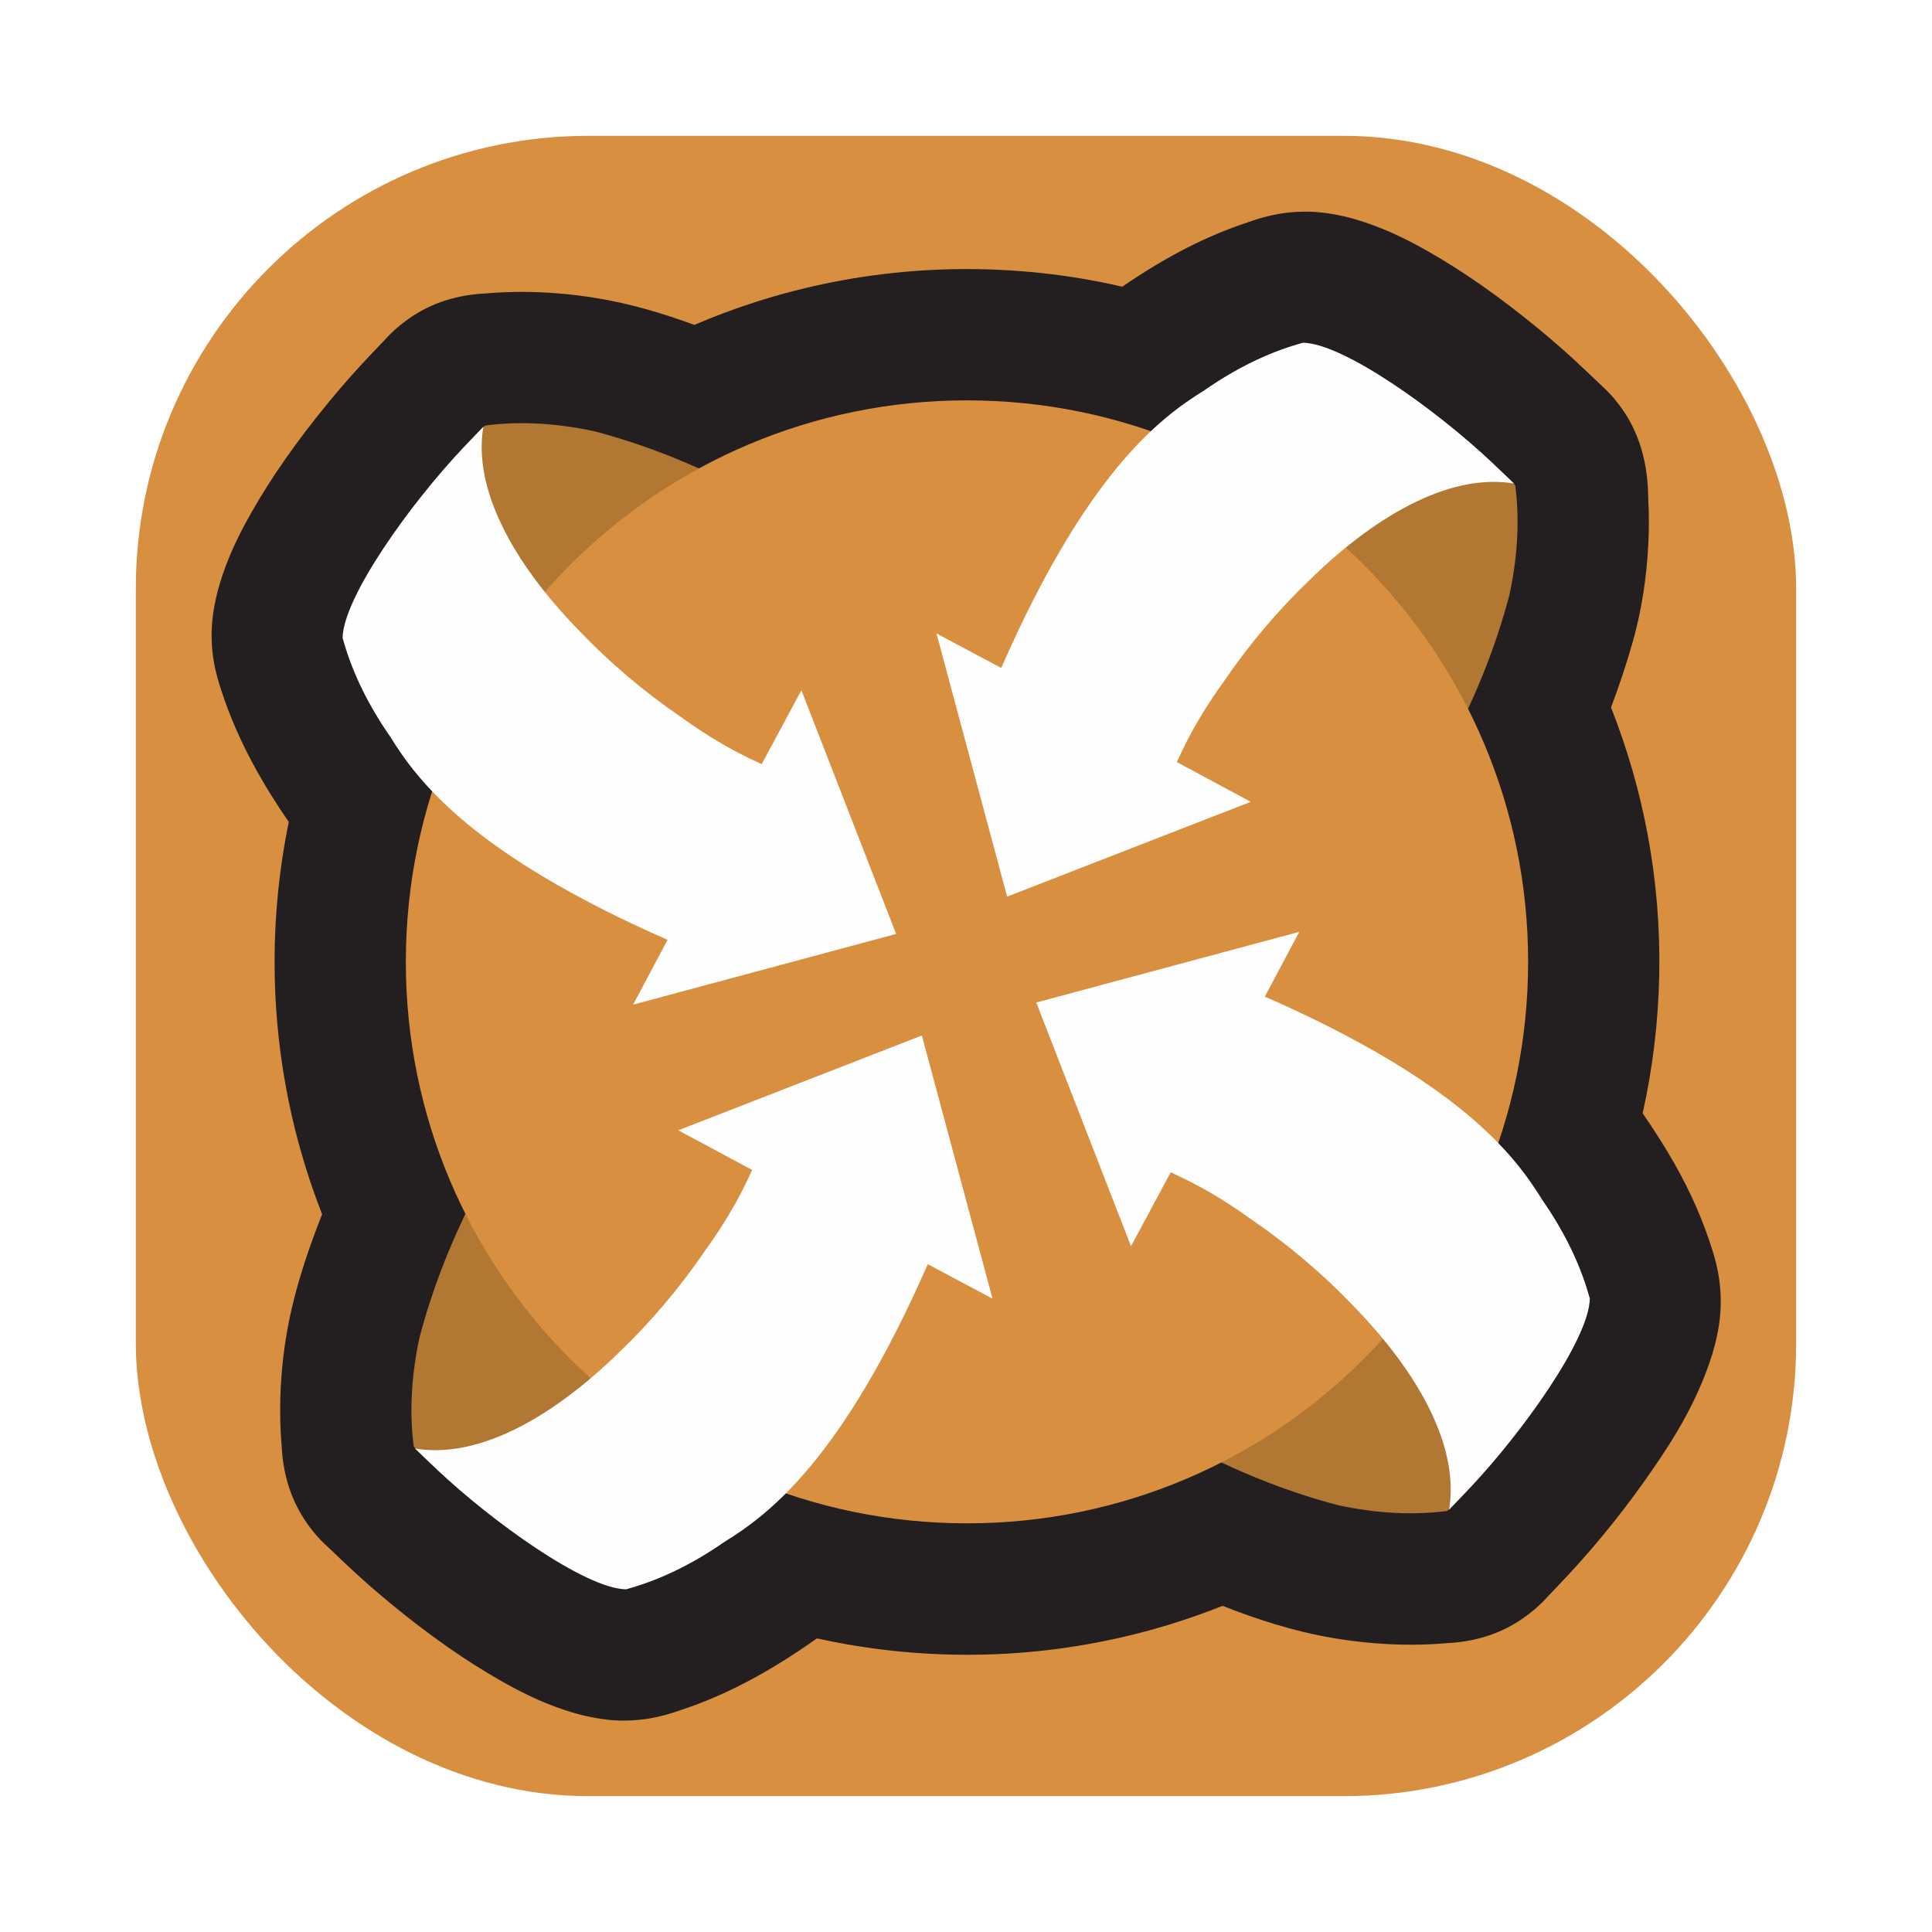 <svg id="svg5" version="1.1" viewBox="0 0 64 64" xmlns="http://www.w3.org/2000/svg">
  <defs id="defs3">
    <style id="style1" type="text/css"/>
    <style id="style2" type="text/css"/>
    <filter id="filter1057" x="-.027" y="-.027" width="1.054" height="1.054" color-interpolation-filters="sRGB">
      <feGaussianBlur id="feGaussianBlur2" stdDeviation="0.619"/>
    </filter>
  </defs>
  <rect id="rect3" x="4.5" y="4.5" width="55" height="55" ry="15" fill="#141414" filter="url(#filter1057)" opacity=".3" stroke-linecap="round" stroke-width="2.744"/>
  <rect id="rect4" x="4.5" y="4.5" width="55" height="55" ry="15" fill="#d98f40" stroke-linecap="round" stroke-width="2.744"/>
  <circle id="circle4" cx="-1326.3" cy="-1241.6" r="0" fill="#5e4aa6"/>
  <circle id="circle5" cx="-226.72" cy="23.855" r="0" fill="#5e4aa6" fill-rule="evenodd"/>
  <g id="g5" transform="matrix(.909 0 0 .909 81.936 37.76)" clip-rule="evenodd" fill-rule="evenodd" stroke-width=".154">
    <path id="path1" d="m-68.041 21.124c-0.492-0.057-0.986-0.169-1.509-0.342-0.951-0.313-1.745-0.735-2.33-1.067-1.289-0.732-2.6-1.65-4.006-2.805-0.614-0.505-1.213-1.035-1.779-1.576l-0.487-0.463c-0.339-0.301-0.629-0.637-0.867-1-0.445-0.664-0.8-1.55-0.854-2.71-0.032-0.378-0.051-0.758-0.055-1.137-0.009-0.826 0.048-1.679 0.169-2.534 0.248-1.747 0.796-3.318 1.246-4.491 0.037-0.096 0.074-0.193 0.113-0.29-0.125-0.321-0.245-0.644-0.356-0.967-0.646-1.871-1.069-3.82-1.259-5.793-0.2-2.077-0.143-4.176 0.169-6.236 0.066-0.434 0.143-0.867 0.232-1.299-0.807-1.169-1.831-2.834-2.467-4.818l-0.012-0.037c-0.138-0.423-0.46-1.412-0.282-2.707 0.066-0.478 0.182-0.955 0.354-1.461 0.319-0.937 0.738-1.719 1.067-2.295 0.732-1.281 1.644-2.58 2.786-3.971 0.502-0.611 1.027-1.204 1.56-1.763l0.466-0.49c0.243-0.272 0.51-0.514 0.797-0.723 0.682-0.51 1.628-0.937 2.908-0.996 0.419-0.036 0.848-0.055 1.278-0.056h0.033c0.859 0 1.746 0.071 2.638 0.212 1.338 0.212 2.565 0.59 3.652 0.991 0.725-0.311 1.469-0.59 2.218-0.83 1.871-0.601 3.817-0.982 5.784-1.132 2.06-0.157 4.157-0.06 6.182 0.286 0.471 0.081 0.943 0.175 1.412 0.284 1.593-1.094 3.059-1.845 4.569-2.345l0.034-0.012c0.354-0.123 1.09-0.379 2.066-0.379 0.211 0 0.424 0.012 0.633 0.037 0.493 0.058 0.986 0.169 1.509 0.342 0.952 0.314 1.745 0.735 2.331 1.068 1.289 0.732 2.6 1.65 4.006 2.805 0.614 0.504 1.213 1.035 1.78 1.576l0.486 0.463c0.243 0.215 0.46 0.448 0.651 0.696 0.613 0.779 1.092 1.886 1.101 3.446 0.032 0.556 0.033 1.123 0.004 1.691-0.063 1.242-0.25 2.426-0.557 3.518-0.226 0.802-0.495 1.616-0.802 2.426 0.598 1.514 1.049 3.082 1.344 4.678 0.618 3.342 0.548 6.799-0.191 10.113 0.454 0.659 0.839 1.268 1.173 1.858 0.581 1.025 1.043 2.082 1.371 3.139 0.122 0.393 0.443 1.43 0.231 2.759-0.074 0.462-0.195 0.928-0.37 1.422-0.611 1.728-1.563 3.136-2.407 4.32-0.929 1.303-1.952 2.54-3.043 3.678l-0.394 0.415c-0.246 0.277-0.517 0.522-0.809 0.732-0.681 0.505-1.623 0.928-2.895 0.987-0.419 0.037-0.849 0.055-1.278 0.056h-0.034c-0.903 0-1.838-0.079-2.778-0.235-1.506-0.25-2.881-0.713-4.076-1.181-0.65 0.259-1.312 0.491-1.977 0.694-1.904 0.579-3.878 0.932-5.87 1.047-2.069 0.12-4.169-0.017-6.197-0.404-0.246-0.047-0.492-0.098-0.737-0.152-1.755 1.242-3.331 2.073-4.944 2.607l-0.033 0.011c-0.354 0.123-1.09 0.379-2.066 0.379-0.211 0-0.424-0.012-0.633-0.036z" fill="#231f20"/>
    <g fill="#b27733">
      <path id="path2" d="m-63.371-3.929 0.246 9.57-2.379-1.944c-2.654 4.293-3.469 8.474-2.231 11.534l0.444 1.099-1.084-0.477c-2.48-1.09-4.691-2.622-6.571-4.553l-0.114-0.118-0.019-0.163c-0.136-1.182-0.061-2.46 0.224-3.797l0.005-0.021c0.431-1.646 1.073-3.324 1.909-4.988 0.523-1.04 1.129-2.088 1.805-3.119l-2.07-1.692z"/>
      <path id="path3" d="m-46.608-8.742-0.246-9.57 2.378 1.944c2.655-4.293 3.469-8.474 2.231-11.534l-0.444-1.099 1.084 0.477c2.48 1.09 4.691 2.622 6.571 4.552l0.115 0.118 0.019 0.163c0.136 1.183 0.061 2.46-0.224 3.797l-0.004 0.022c-0.431 1.646-1.073 3.324-1.91 4.988-0.523 1.04-1.129 2.088-1.805 3.119l2.07 1.692z"/>
      <path id="path4" d="m-52.498 1.826 9.564-0.246-1.943 2.38c4.29 2.657 8.468 3.472 11.527 2.233l1.098-0.444-0.477 1.085c-1.089 2.48-2.62 4.693-4.549 6.575l-0.118 0.114-0.163 0.019c-1.181 0.136-2.458 0.061-3.795-0.224l-0.022-0.005c-1.644-0.431-3.322-1.074-4.984-1.911-1.04-0.524-2.086-1.13-3.117-1.806l-1.691 2.072z"/>
      <path id="path5-6" d="m-57.358-14.337-9.564 0.246 1.942-2.38c-4.29-2.656-8.468-3.471-11.527-2.233l-1.098 0.445 0.477-1.085c1.089-2.481 2.62-4.693 4.549-6.576l0.118-0.114 0.163-0.019c1.182-0.136 2.459-0.061 3.795 0.224l0.022 0.005c1.645 0.431 3.322 1.074 4.984 1.911 1.04 0.523 2.086 1.13 3.117 1.806l1.691-2.072z"/>
    </g>
    <path id="path6" d="m-34.45-6.488c0 11.301-9.156 20.462-20.449 20.462-11.294 0-20.45-9.161-20.45-20.462 0-11.301 9.155-20.462 20.45-20.462 11.294 0 20.449 9.161 20.449 20.462z" fill="#d98f40"/>
    <g fill="#fefefe">
      <path id="path7" d="m-62.38-13.692c-1.191-0.538-2.051-1.081-2.945-1.72-1.366-0.934-2.61-1.997-3.664-3.099-2.565-2.618-3.908-5.294-3.535-7.479l-0.766 0.807c-1.865 1.964-4.341 5.399-4.363 6.893l0.046 0.158c0.331 1.143 0.894 2.292 1.673 3.415l0.013 0.018c1.004 1.63 3.009 4.291 10.111 7.409l-1.256 2.361 9.585-2.576-3.453-8.882z"/>
      <path id="path8" d="m-47.476 1.182c1.191 0.538 2.051 1.081 2.945 1.72 1.366 0.934 2.61 1.997 3.664 3.099 2.566 2.617 3.908 5.294 3.535 7.479l0.767-0.807c1.865-1.964 4.341-5.399 4.363-6.893l-0.046-0.158c-0.331-1.143-0.894-2.292-1.673-3.416l-0.013-0.018c-1.004-1.63-3.009-4.291-10.111-7.409l1.256-2.361-9.585 2.576 3.453 8.882z"/>
      <path id="path9" d="m-47.252-13.768c0.538-1.192 1.08-2.052 1.719-2.947 0.933-1.367 1.996-2.611 3.096-3.666 2.616-2.567 5.291-3.911 7.474-3.537l-0.807-0.767c-1.962-1.867-5.395-4.343-6.888-4.365l-0.158 0.046c-1.143 0.331-2.291 0.895-3.413 1.674l-0.018 0.013c-1.629 1.005-4.288 3.011-7.404 10.118l-2.36-1.257 2.575 9.591 8.877-3.455z"/>
      <path id="path10" d="m-62.728 1.096c-0.538 1.192-1.08 2.052-1.719 2.947-0.933 1.367-1.996 2.612-3.096 3.667-2.616 2.567-5.29 3.911-7.474 3.537l0.807 0.767c1.962 1.866 5.395 4.343 6.888 4.365l0.158-0.046c1.143-0.331 2.291-0.895 3.413-1.674l0.018-0.012c1.629-1.005 4.288-3.011 7.405-10.117l2.36 1.257-2.575-9.591-8.877 3.455z"/>
    </g>
  </g>
</svg>
